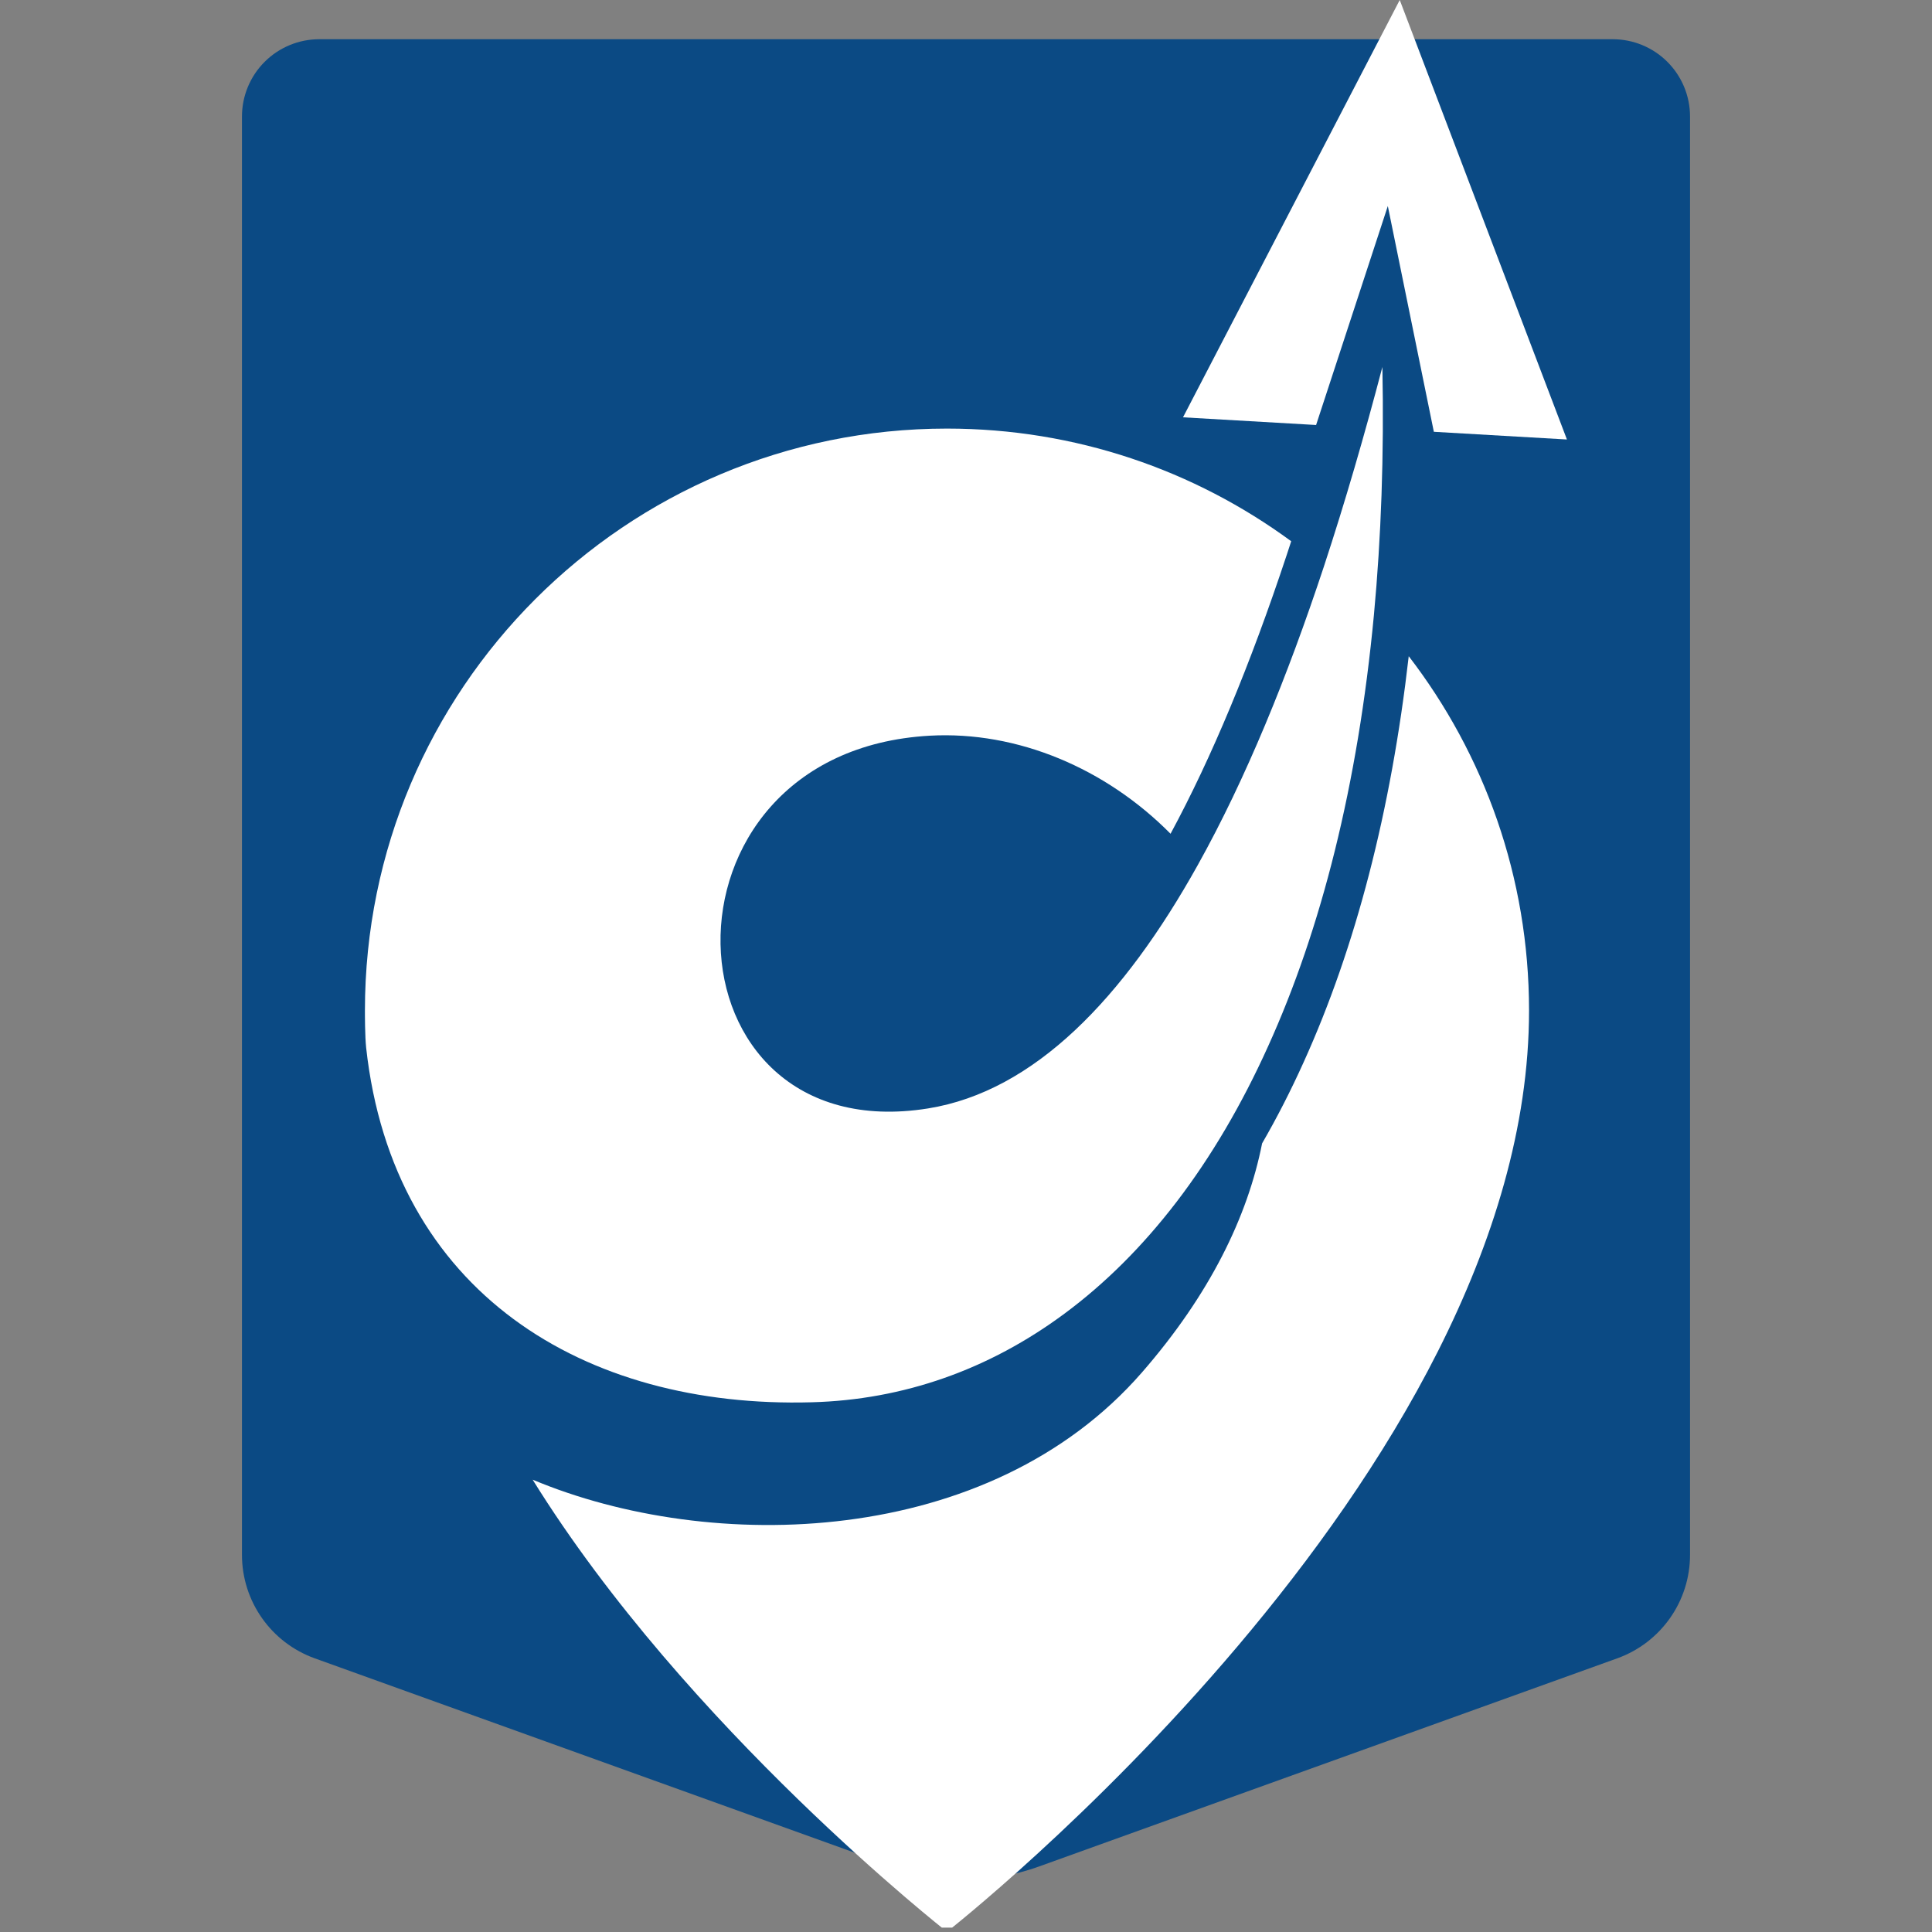 <svg xmlns="http://www.w3.org/2000/svg" xmlns:xlink="http://www.w3.org/1999/xlink" width="500" zoomAndPan="magnify" viewBox="0 0 375 375" height="500" preserveAspectRatio="xMidYMid meet" version="1.0"><rect x="0" y="0" width="375" height="375" fill="#808080" stroke="none"/><defs><clipPath id="43060c647d"><path d="M 46.965 7.613 L 328.035 7.613 L 328.035 365 L 46.965 365 Z M 46.965 7.613 " clip-rule="nonzero"/></clipPath><clipPath id="3f3c16e1f9"><path d="M 328.035 22.613 L 328.035 301.793 C 328.035 310.793 322.391 318.824 313.922 321.875 L 201.613 362.305 C 192.492 365.59 182.508 365.59 173.387 362.305 L 61.078 321.875 C 52.609 318.824 46.965 310.793 46.965 301.793 L 46.965 22.613 C 46.965 18.637 48.547 14.82 51.359 12.008 C 54.172 9.195 57.988 7.613 61.965 7.613 L 313.035 7.613 C 317.012 7.613 320.828 9.195 323.641 12.008 C 326.453 14.82 328.035 18.637 328.035 22.613 Z M 328.035 22.613 " clip-rule="nonzero"/></clipPath><clipPath id="b80b846054"><path d="M 103 127 L 297 127 L 297 374.148 L 103 374.148 Z M 103 127 " clip-rule="nonzero"/></clipPath><clipPath id="041413f0e6"><path d="M 70.781 71 L 269 71 L 269 273 L 70.781 273 Z M 70.781 71 " clip-rule="nonzero"/></clipPath><clipPath id="f32c327e9f"><path d="M 229 0 L 304.625 0 L 304.625 86 L 229 86 Z M 229 0 " clip-rule="nonzero"/></clipPath></defs><g clip-path="url(#43060c647d)"><g clip-path="url(#3f3c16e1f9)"><path fill="#0b4a84" d="M 46.965 7.613 L 328.035 7.613 L 328.035 367.738 L 46.965 367.738 Z M 46.965 7.613 " fill-opacity="1" fill-rule="nonzero"/></g></g><g clip-path="url(#b80b846054)"><path fill="#ffffff" d="M 253.02 206.207 C 250.52 211.742 247.84 216.98 244.973 221.934 C 242.168 236.113 234.863 251.215 221.652 266.387 C 191.91 300.543 137.992 301.719 103.387 287.203 C 133.305 335.434 183.805 374.953 183.805 374.953 C 183.805 374.953 296.785 286.543 296.785 196.152 C 296.785 170.258 288.078 146.41 273.434 127.367 C 270 157.383 263.145 183.875 253.02 206.207 Z M 253.02 206.207 " fill-opacity="1" fill-rule="nonzero"/></g><g clip-path="url(#041413f0e6)"><path fill="#ffffff" d="M 157.574 272.18 C 175.344 271.699 191.961 265.848 206.629 254.965 C 214.484 249.148 221.785 241.891 228.41 233.234 C 235.035 224.57 240.984 214.508 246.137 203.086 C 256.418 180.418 263.559 152.387 266.676 119.371 C 268.078 104.352 268.664 88.293 268.32 71.23 C 264.879 84.367 261.086 97.449 256.938 110.047 C 249.914 131.277 241.809 151.191 232.504 167.875 C 218.102 193.723 200.801 211.824 180.125 215.148 C 127.984 223.508 124.766 145.914 180.469 142.797 C 197.508 141.852 214.66 149.152 227.203 161.832 C 235.133 147.16 242.715 128.961 249.766 107.672 C 250.047 106.805 250.336 105.934 250.621 105.055 C 231.902 91.305 208.805 83.188 183.805 83.188 C 121.406 83.191 70.832 133.766 70.832 196.152 C 70.832 196.965 70.832 201.156 71.07 203.363 C 76.285 250.863 113.363 273.426 157.574 272.18 Z M 157.574 272.18 " fill-opacity="1" fill-rule="nonzero"/></g><g clip-path="url(#f32c327e9f)"><path fill="#ffffff" d="M 269.375 39.992 L 278.309 83.812 L 304.141 85.305 L 271.688 0 L 229.621 81 L 255.453 82.492 Z M 269.375 39.992 " fill-opacity="1" fill-rule="nonzero"/></g></svg>
